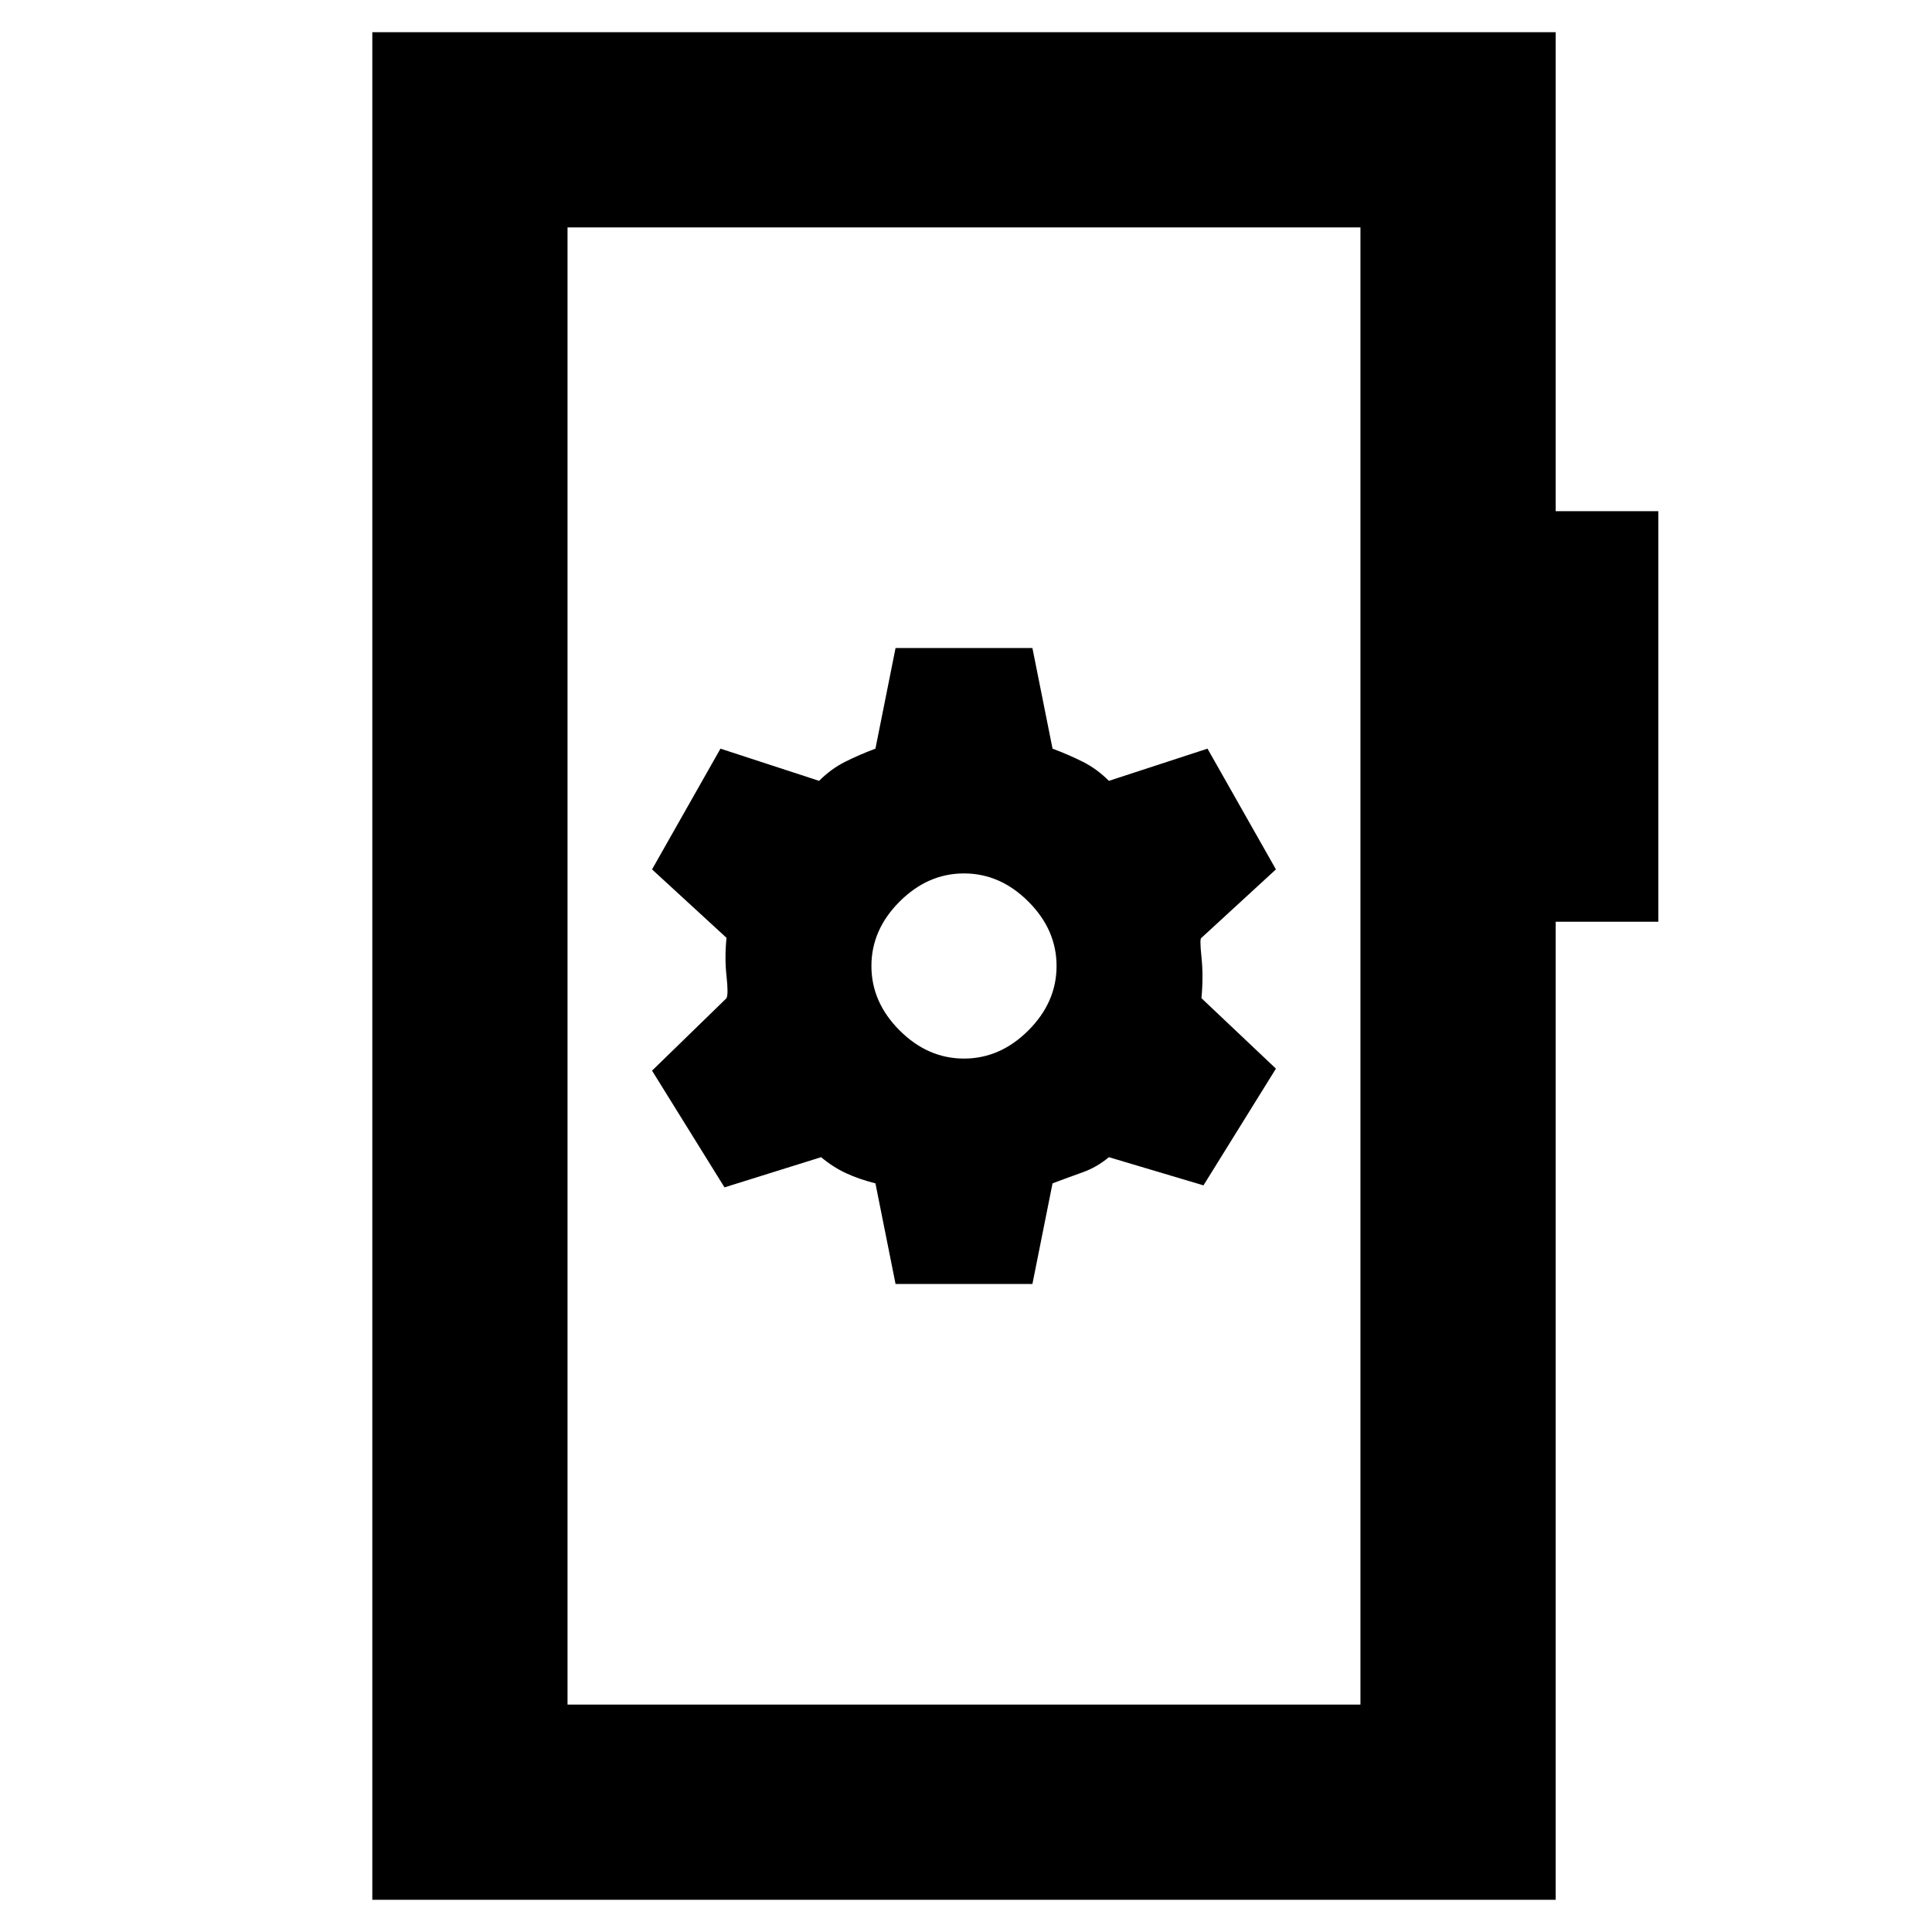 <svg xmlns="http://www.w3.org/2000/svg" height="20" viewBox="0 -960 960 960" width="20"><path d="M445-322h68l10-50q8-3 15-5.5t13-7.5l47 14 36-58-37-35q1-11 0-20.5t0-9.5l37-34-34-60-49 16q-6-6-13-9.5t-15-6.5l-10-50h-68l-10 50q-8 3-15 6.5t-13 9.5l-49-16-34 60 37 34q-1 10 0 19t0 11l-37 36 36 58 48-15q6 5 12.5 8t14.5 5l10 50Zm34-112q-18 0-32-14t-14-32q0-18 14-32t32-14q18 0 32 14t14 32q0 18-14 32t-32 14ZM185-16v-928h588v238h51v204h-51v486H185Zm97-97h394v-734H282v734Zm0 0v-734 734Z"/></svg>